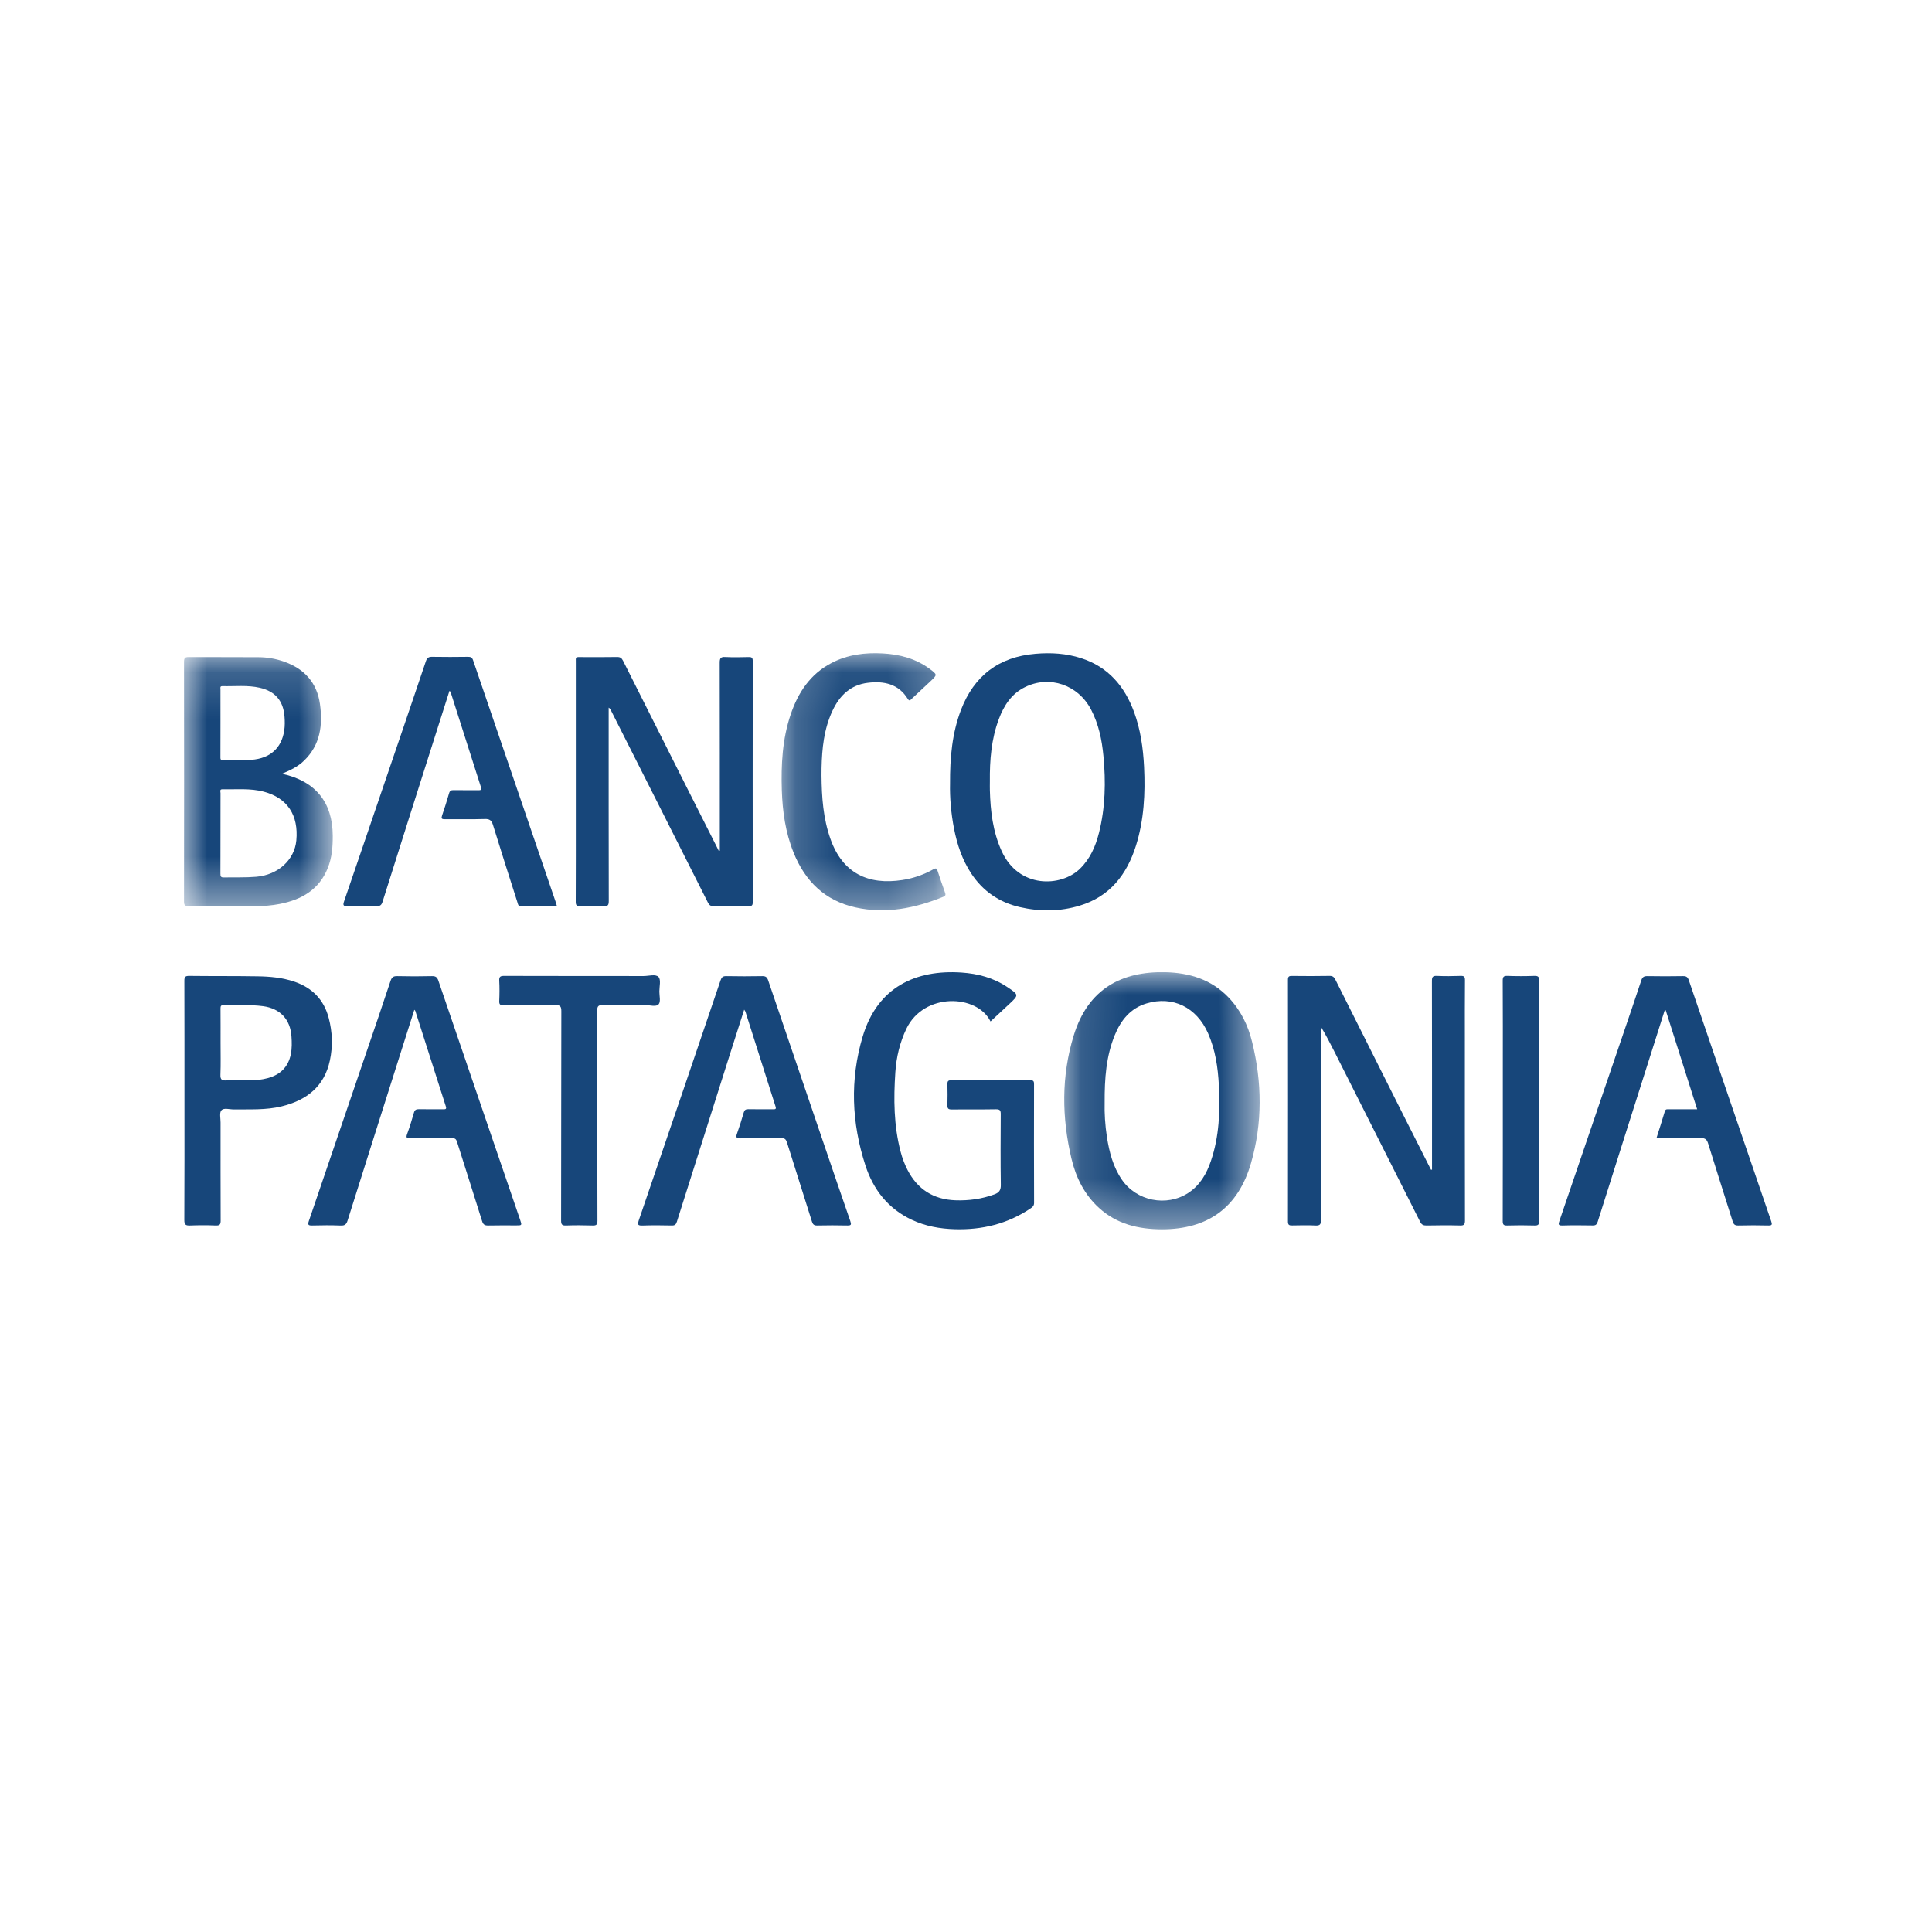 <?xml version="1.0" encoding="UTF-8"?>
<svg width="42px" height="42px" viewBox="0 0 42 42" version="1.1" xmlns="http://www.w3.org/2000/svg" xmlns:xlink="http://www.w3.org/1999/xlink">
    <title>[00034] Banco Patagonia</title>
    <defs>
        <polygon id="path-1" points="0.192 0.076 3.753 0.076 3.753 5.665 0.192 5.665"></polygon>
        <polygon id="path-3" points="0.136 0.01 4.384 0.01 4.384 5.6 0.136 5.6"></polygon>
        <polygon id="path-5" points="0 0.16 3.234 0.16 3.234 5.575 0 5.575"></polygon>
    </defs>
    <g id="[00034]-Banco-Patagonia" stroke="none" stroke-width="1" fill="none" fill-rule="evenodd">
        <g id="Group-32" transform="translate(4, 14)">
            <path d="M27.131,11.427 L27.131,11.313 C27.131,9.984 27.132,8.656 27.129,7.327 C27.129,7.242 27.144,7.211 27.236,7.215 C27.409,7.223 27.582,7.221 27.754,7.215 C27.828,7.213 27.848,7.233 27.847,7.308 C27.843,7.745 27.845,8.181 27.845,8.618 C27.845,9.922 27.844,11.226 27.847,12.53 C27.847,12.614 27.832,12.644 27.74,12.641 C27.497,12.634 27.254,12.637 27.011,12.641 C26.942,12.642 26.904,12.623 26.872,12.559 C26.254,11.329 25.633,10.099 25.013,8.869 C24.92,8.685 24.826,8.502 24.715,8.32 L24.715,8.43 C24.715,9.793 24.714,11.157 24.717,12.521 C24.717,12.616 24.695,12.646 24.598,12.641 C24.429,12.633 24.259,12.637 24.09,12.64 C24.024,12.642 23.999,12.627 23.999,12.554 C24.001,10.802 24.001,9.051 23.999,7.3 C23.998,7.223 24.028,7.215 24.091,7.216 C24.362,7.219 24.634,7.22 24.905,7.215 C24.974,7.214 25.002,7.242 25.031,7.298 C25.52,8.275 26.01,9.251 26.501,10.227 C26.703,10.629 26.907,11.029 27.109,11.43 C27.116,11.429 27.124,11.428 27.131,11.427" id="Fill-1" fill="#17467A"></path>
            <path d="M11.648,4.494 L11.648,4.382 C11.648,3.057 11.649,1.732 11.646,0.406 C11.646,0.313 11.665,0.277 11.766,0.283 C11.935,0.292 12.104,0.288 12.273,0.284 C12.338,0.282 12.364,0.295 12.364,0.369 C12.362,2.117 12.362,3.866 12.364,5.614 C12.364,5.687 12.34,5.699 12.275,5.699 C12.021,5.695 11.767,5.694 11.513,5.699 C11.445,5.7 11.415,5.673 11.387,5.616 C10.975,4.797 10.562,3.978 10.148,3.159 C9.858,2.585 9.568,2.011 9.278,1.436 C9.269,1.418 9.259,1.4 9.232,1.383 L9.232,1.49 C9.232,2.855 9.231,4.219 9.234,5.583 C9.234,5.67 9.221,5.706 9.122,5.7 C8.954,5.69 8.784,5.693 8.615,5.699 C8.535,5.702 8.515,5.678 8.516,5.599 C8.519,4.923 8.518,4.246 8.518,3.569 C8.518,2.519 8.517,1.468 8.518,0.418 C8.518,0.267 8.5,0.286 8.655,0.285 C8.909,0.285 9.163,0.288 9.416,0.283 C9.483,0.282 9.515,0.306 9.544,0.363 C10.002,1.277 10.463,2.19 10.923,3.104 C11.157,3.568 11.392,4.032 11.626,4.497 C11.633,4.496 11.641,4.495 11.648,4.494" id="Fill-3" fill="#17467A"></path>
            <path d="M17.533,8.205 C17.24,7.611 16.086,7.57 15.704,8.364 C15.561,8.664 15.486,8.98 15.464,9.308 C15.425,9.889 15.429,10.469 15.579,11.039 C15.614,11.175 15.664,11.306 15.728,11.432 C15.945,11.855 16.295,12.076 16.767,12.093 C17.058,12.104 17.343,12.065 17.618,11.964 C17.713,11.929 17.758,11.879 17.757,11.765 C17.749,11.251 17.752,10.736 17.755,10.222 C17.756,10.141 17.739,10.114 17.652,10.115 C17.331,10.121 17.011,10.115 16.69,10.119 C16.617,10.12 16.593,10.1 16.596,10.025 C16.601,9.874 16.599,9.723 16.596,9.571 C16.595,9.511 16.606,9.483 16.676,9.484 C17.25,9.486 17.825,9.486 18.399,9.483 C18.469,9.483 18.479,9.509 18.479,9.569 C18.477,10.429 18.477,11.289 18.48,12.149 C18.48,12.216 18.444,12.242 18.401,12.271 C17.904,12.605 17.353,12.739 16.76,12.722 C16.433,12.713 16.117,12.656 15.819,12.516 C15.307,12.274 14.985,11.863 14.814,11.337 C14.512,10.411 14.474,9.468 14.754,8.533 C15.076,7.455 15.912,7.076 16.901,7.142 C17.257,7.166 17.594,7.255 17.895,7.456 C18.153,7.628 18.153,7.629 17.933,7.834 C17.802,7.957 17.67,8.078 17.533,8.205" id="Fill-5" fill="#17467A"></path>
            <path d="M12.178,7.949 C12.069,8.29 11.963,8.621 11.857,8.953 C11.476,10.154 11.095,11.356 10.715,12.558 C10.696,12.617 10.673,12.642 10.606,12.641 C10.391,12.636 10.176,12.634 9.961,12.642 C9.854,12.645 9.86,12.608 9.887,12.528 C10.216,11.568 10.543,10.607 10.871,9.646 C11.136,8.869 11.401,8.091 11.664,7.312 C11.687,7.245 11.714,7.218 11.789,7.22 C12.05,7.225 12.311,7.225 12.572,7.22 C12.645,7.219 12.676,7.244 12.699,7.311 C13.095,8.478 13.493,9.645 13.891,10.812 C14.088,11.39 14.284,11.969 14.485,12.545 C14.511,12.621 14.505,12.642 14.422,12.641 C14.203,12.636 13.984,12.636 13.766,12.641 C13.696,12.643 13.67,12.617 13.65,12.553 C13.471,11.98 13.287,11.409 13.108,10.835 C13.086,10.767 13.06,10.741 12.986,10.743 C12.69,10.748 12.394,10.741 12.098,10.747 C12.003,10.749 11.994,10.721 12.023,10.641 C12.076,10.492 12.124,10.341 12.167,10.189 C12.183,10.131 12.209,10.112 12.269,10.113 C12.449,10.117 12.628,10.114 12.808,10.115 C12.856,10.116 12.879,10.112 12.859,10.052 C12.64,9.366 12.423,8.68 12.205,7.993 C12.201,7.981 12.191,7.971 12.178,7.949" id="Fill-7" fill="#17467A"></path>
            <path d="M32.009,10.745 C32.074,10.54 32.136,10.351 32.192,10.159 C32.209,10.104 32.246,10.115 32.283,10.115 C32.483,10.114 32.683,10.115 32.895,10.115 C32.665,9.39 32.438,8.676 32.211,7.962 C32.204,7.963 32.197,7.963 32.189,7.964 L31.885,8.923 C31.5,10.135 31.115,11.346 30.733,12.559 C30.713,12.62 30.687,12.642 30.622,12.64 C30.404,12.637 30.185,12.634 29.967,12.641 C29.869,12.645 29.877,12.61 29.901,12.54 C30.357,11.207 30.811,9.874 31.265,8.541 C31.404,8.132 31.545,7.724 31.68,7.314 C31.704,7.239 31.74,7.219 31.814,7.22 C32.072,7.225 32.329,7.224 32.586,7.22 C32.657,7.219 32.689,7.238 32.713,7.308 C33.309,9.057 33.907,10.805 34.506,12.552 C34.529,12.619 34.524,12.642 34.445,12.641 C34.227,12.636 34.008,12.635 33.789,12.641 C33.714,12.643 33.687,12.616 33.666,12.549 C33.489,11.986 33.308,11.424 33.134,10.861 C33.107,10.774 33.073,10.739 32.976,10.742 C32.659,10.749 32.342,10.745 32.009,10.745" id="Fill-9" fill="#17467A"></path>
            <path d="M5.771,1.019 C5.69,1.272 5.611,1.52 5.532,1.769 C5.125,3.048 4.719,4.326 4.316,5.605 C4.292,5.681 4.257,5.701 4.183,5.699 C3.975,5.694 3.767,5.692 3.559,5.699 C3.46,5.703 3.451,5.677 3.481,5.591 C3.786,4.704 4.087,3.816 4.39,2.929 C4.68,2.078 4.971,1.228 5.258,0.376 C5.284,0.297 5.321,0.277 5.4,0.279 C5.657,0.284 5.915,0.282 6.172,0.279 C6.231,0.279 6.264,0.29 6.285,0.355 C6.882,2.106 7.482,3.857 8.08,5.608 C8.089,5.634 8.096,5.661 8.107,5.697 C7.841,5.697 7.581,5.695 7.321,5.698 C7.263,5.699 7.262,5.658 7.251,5.624 C7.072,5.062 6.891,4.501 6.718,3.937 C6.687,3.834 6.645,3.801 6.538,3.805 C6.249,3.814 5.96,3.806 5.671,3.809 C5.598,3.81 5.589,3.792 5.611,3.726 C5.666,3.567 5.716,3.406 5.763,3.244 C5.779,3.189 5.806,3.176 5.86,3.177 C6.04,3.18 6.22,3.177 6.4,3.179 C6.446,3.179 6.475,3.175 6.457,3.117 C6.235,2.424 6.015,1.732 5.794,1.039 C5.792,1.034 5.784,1.03 5.771,1.019" id="Fill-11" fill="#17467A"></path>
            <path d="M5.007,7.952 C4.92,8.228 4.834,8.497 4.748,8.767 C4.35,10.023 3.951,11.278 3.556,12.534 C3.53,12.614 3.498,12.645 3.41,12.642 C3.202,12.634 2.994,12.635 2.786,12.641 C2.699,12.643 2.687,12.622 2.715,12.541 C3.124,11.345 3.532,10.148 3.939,8.951 C4.124,8.409 4.311,7.867 4.49,7.324 C4.518,7.24 4.555,7.218 4.638,7.22 C4.888,7.226 5.139,7.226 5.389,7.22 C5.469,7.218 5.504,7.242 5.53,7.319 C5.944,8.536 6.361,9.752 6.777,10.969 C6.953,11.484 7.129,11.999 7.306,12.514 C7.349,12.639 7.349,12.639 7.221,12.639 C7.02,12.639 6.819,12.636 6.618,12.641 C6.54,12.643 6.504,12.624 6.479,12.542 C6.301,11.969 6.116,11.398 5.936,10.825 C5.917,10.762 5.892,10.742 5.828,10.743 C5.524,10.746 5.221,10.742 4.918,10.746 C4.838,10.747 4.823,10.729 4.851,10.652 C4.906,10.501 4.954,10.346 4.998,10.191 C5.016,10.127 5.047,10.112 5.109,10.113 C5.285,10.117 5.462,10.114 5.638,10.115 C5.686,10.116 5.711,10.111 5.692,10.052 C5.47,9.36 5.25,8.668 5.028,7.975 C5.026,7.969 5.019,7.965 5.007,7.952" id="Fill-13" fill="#17467A"></path>
            <g id="Group-17" transform="translate(12.8, 0.124)">
                <mask id="mask-2" fill="white">
                    <use xlink:href="#path-1"></use>
                </mask>
                <g id="Clip-16"></g>
                <path d="M1.059,2.733 C1.063,3.203 1.095,3.668 1.254,4.116 C1.52,4.867 2.083,5.12 2.815,5.007 C3.054,4.971 3.279,4.892 3.489,4.775 C3.541,4.746 3.563,4.746 3.583,4.809 C3.632,4.966 3.689,5.122 3.743,5.277 C3.756,5.316 3.765,5.346 3.712,5.369 C3.094,5.621 2.459,5.75 1.795,5.602 C1.129,5.454 0.7,5.029 0.45,4.407 C0.276,3.974 0.211,3.519 0.196,3.056 C0.179,2.498 0.207,1.944 0.388,1.409 C0.55,0.93 0.814,0.53 1.276,0.289 C1.626,0.106 2.004,0.059 2.392,0.081 C2.761,0.101 3.107,0.193 3.409,0.416 C3.579,0.543 3.579,0.543 3.429,0.685 C3.293,0.812 3.157,0.94 3.02,1.067 C2.994,1.091 2.971,1.129 2.934,1.069 C2.732,0.742 2.418,0.678 2.07,0.719 C1.691,0.763 1.45,0.997 1.296,1.33 C1.112,1.724 1.069,2.146 1.06,2.574 C1.058,2.627 1.059,2.68 1.059,2.733" id="Fill-15" fill="#17467A" mask="url(#mask-2)"></path>
            </g>
            <path d="M8.986,10.242 C8.986,11.006 8.985,11.771 8.988,12.536 C8.988,12.618 8.968,12.644 8.883,12.641 C8.69,12.635 8.496,12.634 8.302,12.641 C8.215,12.644 8.198,12.614 8.198,12.534 C8.201,11.018 8.199,9.503 8.203,7.987 C8.203,7.882 8.183,7.846 8.069,7.849 C7.695,7.857 7.322,7.85 6.948,7.854 C6.876,7.854 6.85,7.838 6.853,7.762 C6.86,7.614 6.861,7.465 6.853,7.318 C6.849,7.232 6.878,7.215 6.959,7.215 C7.97,7.218 8.982,7.217 9.993,7.218 C10.105,7.218 10.254,7.17 10.317,7.239 C10.372,7.3 10.334,7.447 10.334,7.555 C10.334,7.65 10.367,7.776 10.319,7.831 C10.264,7.895 10.134,7.85 10.037,7.851 C9.727,7.854 9.416,7.855 9.106,7.85 C9.013,7.848 8.983,7.868 8.983,7.968 C8.988,8.726 8.986,9.484 8.986,10.242" id="Fill-18" fill="#17467A"></path>
            <path d="M29.46,9.935 C29.46,10.802 29.459,11.669 29.462,12.536 C29.463,12.618 29.442,12.644 29.358,12.641 C29.161,12.635 28.963,12.635 28.766,12.641 C28.685,12.644 28.668,12.619 28.668,12.542 C28.671,11.47 28.67,10.399 28.67,9.328 C28.67,8.658 28.672,7.989 28.668,7.319 C28.668,7.237 28.687,7.212 28.771,7.215 C28.965,7.222 29.159,7.222 29.352,7.215 C29.44,7.212 29.463,7.235 29.463,7.324 C29.459,8.194 29.46,9.065 29.46,9.935" id="Fill-20" fill="#17467A"></path>
            <path d="M19.89,4.108 C19.816,4.401 19.697,4.672 19.475,4.888 C19.066,5.285 18.148,5.321 17.776,4.504 C17.584,4.083 17.531,3.635 17.519,3.178 C17.517,3.115 17.519,3.052 17.519,2.988 C17.514,2.525 17.55,2.067 17.715,1.629 C17.825,1.335 17.99,1.081 18.283,0.937 C18.818,0.673 19.439,0.888 19.72,1.428 C19.884,1.743 19.954,2.083 19.987,2.43 C20.041,2.994 20.03,3.555 19.89,4.108 M20.871,2.671 C20.851,2.265 20.795,1.866 20.655,1.482 C20.448,0.917 20.09,0.497 19.502,0.308 C19.179,0.204 18.847,0.184 18.51,0.213 C17.713,0.28 17.176,0.69 16.891,1.432 C16.7,1.933 16.65,2.457 16.653,3.039 C16.646,3.334 16.674,3.677 16.74,4.017 C16.808,4.361 16.917,4.689 17.111,4.985 C17.365,5.371 17.718,5.615 18.167,5.719 C18.604,5.82 19.042,5.818 19.471,5.688 C20.127,5.491 20.497,5.012 20.695,4.383 C20.87,3.826 20.899,3.251 20.871,2.671" id="Fill-22" fill="#17467A"></path>
            <g id="Group-26" transform="translate(19, 7.124)">
                <mask id="mask-4" fill="white">
                    <use xlink:href="#path-3"></use>
                </mask>
                <g id="Clip-25"></g>
                <path d="M3.324,4.115 C3.23,4.393 3.087,4.642 2.834,4.808 C2.359,5.118 1.704,4.986 1.385,4.516 C1.197,4.239 1.115,3.923 1.064,3.598 C1.023,3.333 1.008,3.066 1.014,2.852 C1.011,2.313 1.048,1.834 1.234,1.379 C1.367,1.054 1.574,0.794 1.927,0.689 C2.495,0.52 3.013,0.773 3.262,1.338 C3.42,1.697 3.477,2.079 3.497,2.467 C3.525,3.025 3.507,3.579 3.324,4.115 M4.22,1.526 C4.131,1.162 3.969,0.832 3.706,0.558 C3.331,0.166 2.855,0.023 2.332,0.011 C1.39,-0.01 0.656,0.365 0.342,1.385 C0.07,2.269 0.081,3.169 0.293,4.066 C0.39,4.477 0.575,4.846 0.893,5.136 C1.28,5.488 1.751,5.599 2.259,5.6 C3.26,5.6 3.915,5.127 4.195,4.165 C4.448,3.291 4.437,2.406 4.22,1.526" id="Fill-24" fill="#17467A" mask="url(#mask-4)"></path>
            </g>
            <g id="Group-29" transform="translate(0, 0.124)">
                <mask id="mask-6" fill="white">
                    <use xlink:href="#path-5"></use>
                </mask>
                <g id="Clip-28"></g>
                <path d="M2.442,4.147 C2.402,4.571 2.044,4.896 1.573,4.936 C1.338,4.956 1.102,4.946 0.866,4.951 C0.803,4.953 0.791,4.928 0.792,4.871 C0.794,4.576 0.793,4.28 0.793,3.984 C0.793,3.695 0.792,3.406 0.794,3.118 C0.794,3.086 0.768,3.032 0.837,3.034 C1.138,3.041 1.442,3.007 1.74,3.088 C2.247,3.225 2.493,3.596 2.442,4.147 M0.836,0.792 C1.106,0.799 1.379,0.766 1.646,0.827 C1.98,0.903 2.159,1.109 2.185,1.453 C2.193,1.554 2.194,1.658 2.179,1.758 C2.12,2.14 1.873,2.363 1.466,2.394 C1.263,2.409 1.057,2.399 0.853,2.404 C0.786,2.406 0.792,2.367 0.792,2.324 C0.793,2.084 0.793,1.845 0.793,1.606 C0.793,1.359 0.792,1.113 0.793,0.866 C0.794,0.836 0.775,0.79 0.836,0.792 M2.13,2.697 C2.319,2.618 2.479,2.539 2.609,2.413 C2.963,2.071 3.019,1.642 2.956,1.184 C2.891,0.713 2.612,0.412 2.169,0.257 C1.991,0.195 1.807,0.164 1.62,0.163 C1.116,0.159 0.612,0.163 0.108,0.16 C0.028,0.159 0,0.176 0,0.263 C0.003,2 0.003,3.738 -8e-05,5.475 C-8e-05,5.565 0.033,5.575 0.108,5.575 C0.591,5.572 1.074,5.572 1.557,5.574 C1.734,5.575 1.909,5.561 2.082,5.527 C2.556,5.434 2.94,5.217 3.128,4.741 C3.216,4.518 3.235,4.285 3.234,4.047 C3.231,3.32 2.863,2.857 2.13,2.697" id="Fill-27" fill="#17467A" mask="url(#mask-6)"></path>
            </g>
            <path d="M2.322,8.919 C2.265,9.197 2.093,9.362 1.826,9.436 C1.696,9.472 1.563,9.485 1.429,9.485 C1.26,9.485 1.09,9.479 0.922,9.487 C0.824,9.492 0.788,9.471 0.792,9.363 C0.801,9.131 0.795,8.898 0.795,8.666 C0.795,8.419 0.796,8.173 0.794,7.926 C0.794,7.876 0.8,7.848 0.861,7.851 C1.146,7.861 1.432,7.835 1.716,7.873 C2.087,7.922 2.311,8.157 2.336,8.53 C2.345,8.66 2.348,8.79 2.322,8.919 M3.146,8.13 C3.041,7.73 2.787,7.473 2.398,7.34 C2.137,7.252 1.868,7.228 1.597,7.224 C1.104,7.216 0.61,7.221 0.117,7.215 C0.03,7.214 0.007,7.234 0.008,7.323 C0.011,8.19 0.01,9.056 0.01,9.923 C0.01,10.79 0.012,11.657 0.007,12.523 C0.007,12.624 0.038,12.644 0.13,12.641 C0.316,12.634 0.504,12.633 0.69,12.641 C0.782,12.645 0.798,12.613 0.797,12.529 C0.794,11.821 0.795,11.113 0.795,10.405 C0.796,10.314 0.766,10.193 0.812,10.139 C0.866,10.076 0.99,10.12 1.084,10.118 C1.432,10.114 1.781,10.135 2.124,10.051 C2.666,9.918 3.052,9.62 3.172,9.05 C3.237,8.744 3.227,8.435 3.146,8.13" id="Fill-30" fill="#17467A"></path>
        </g>
    </g>
</svg>